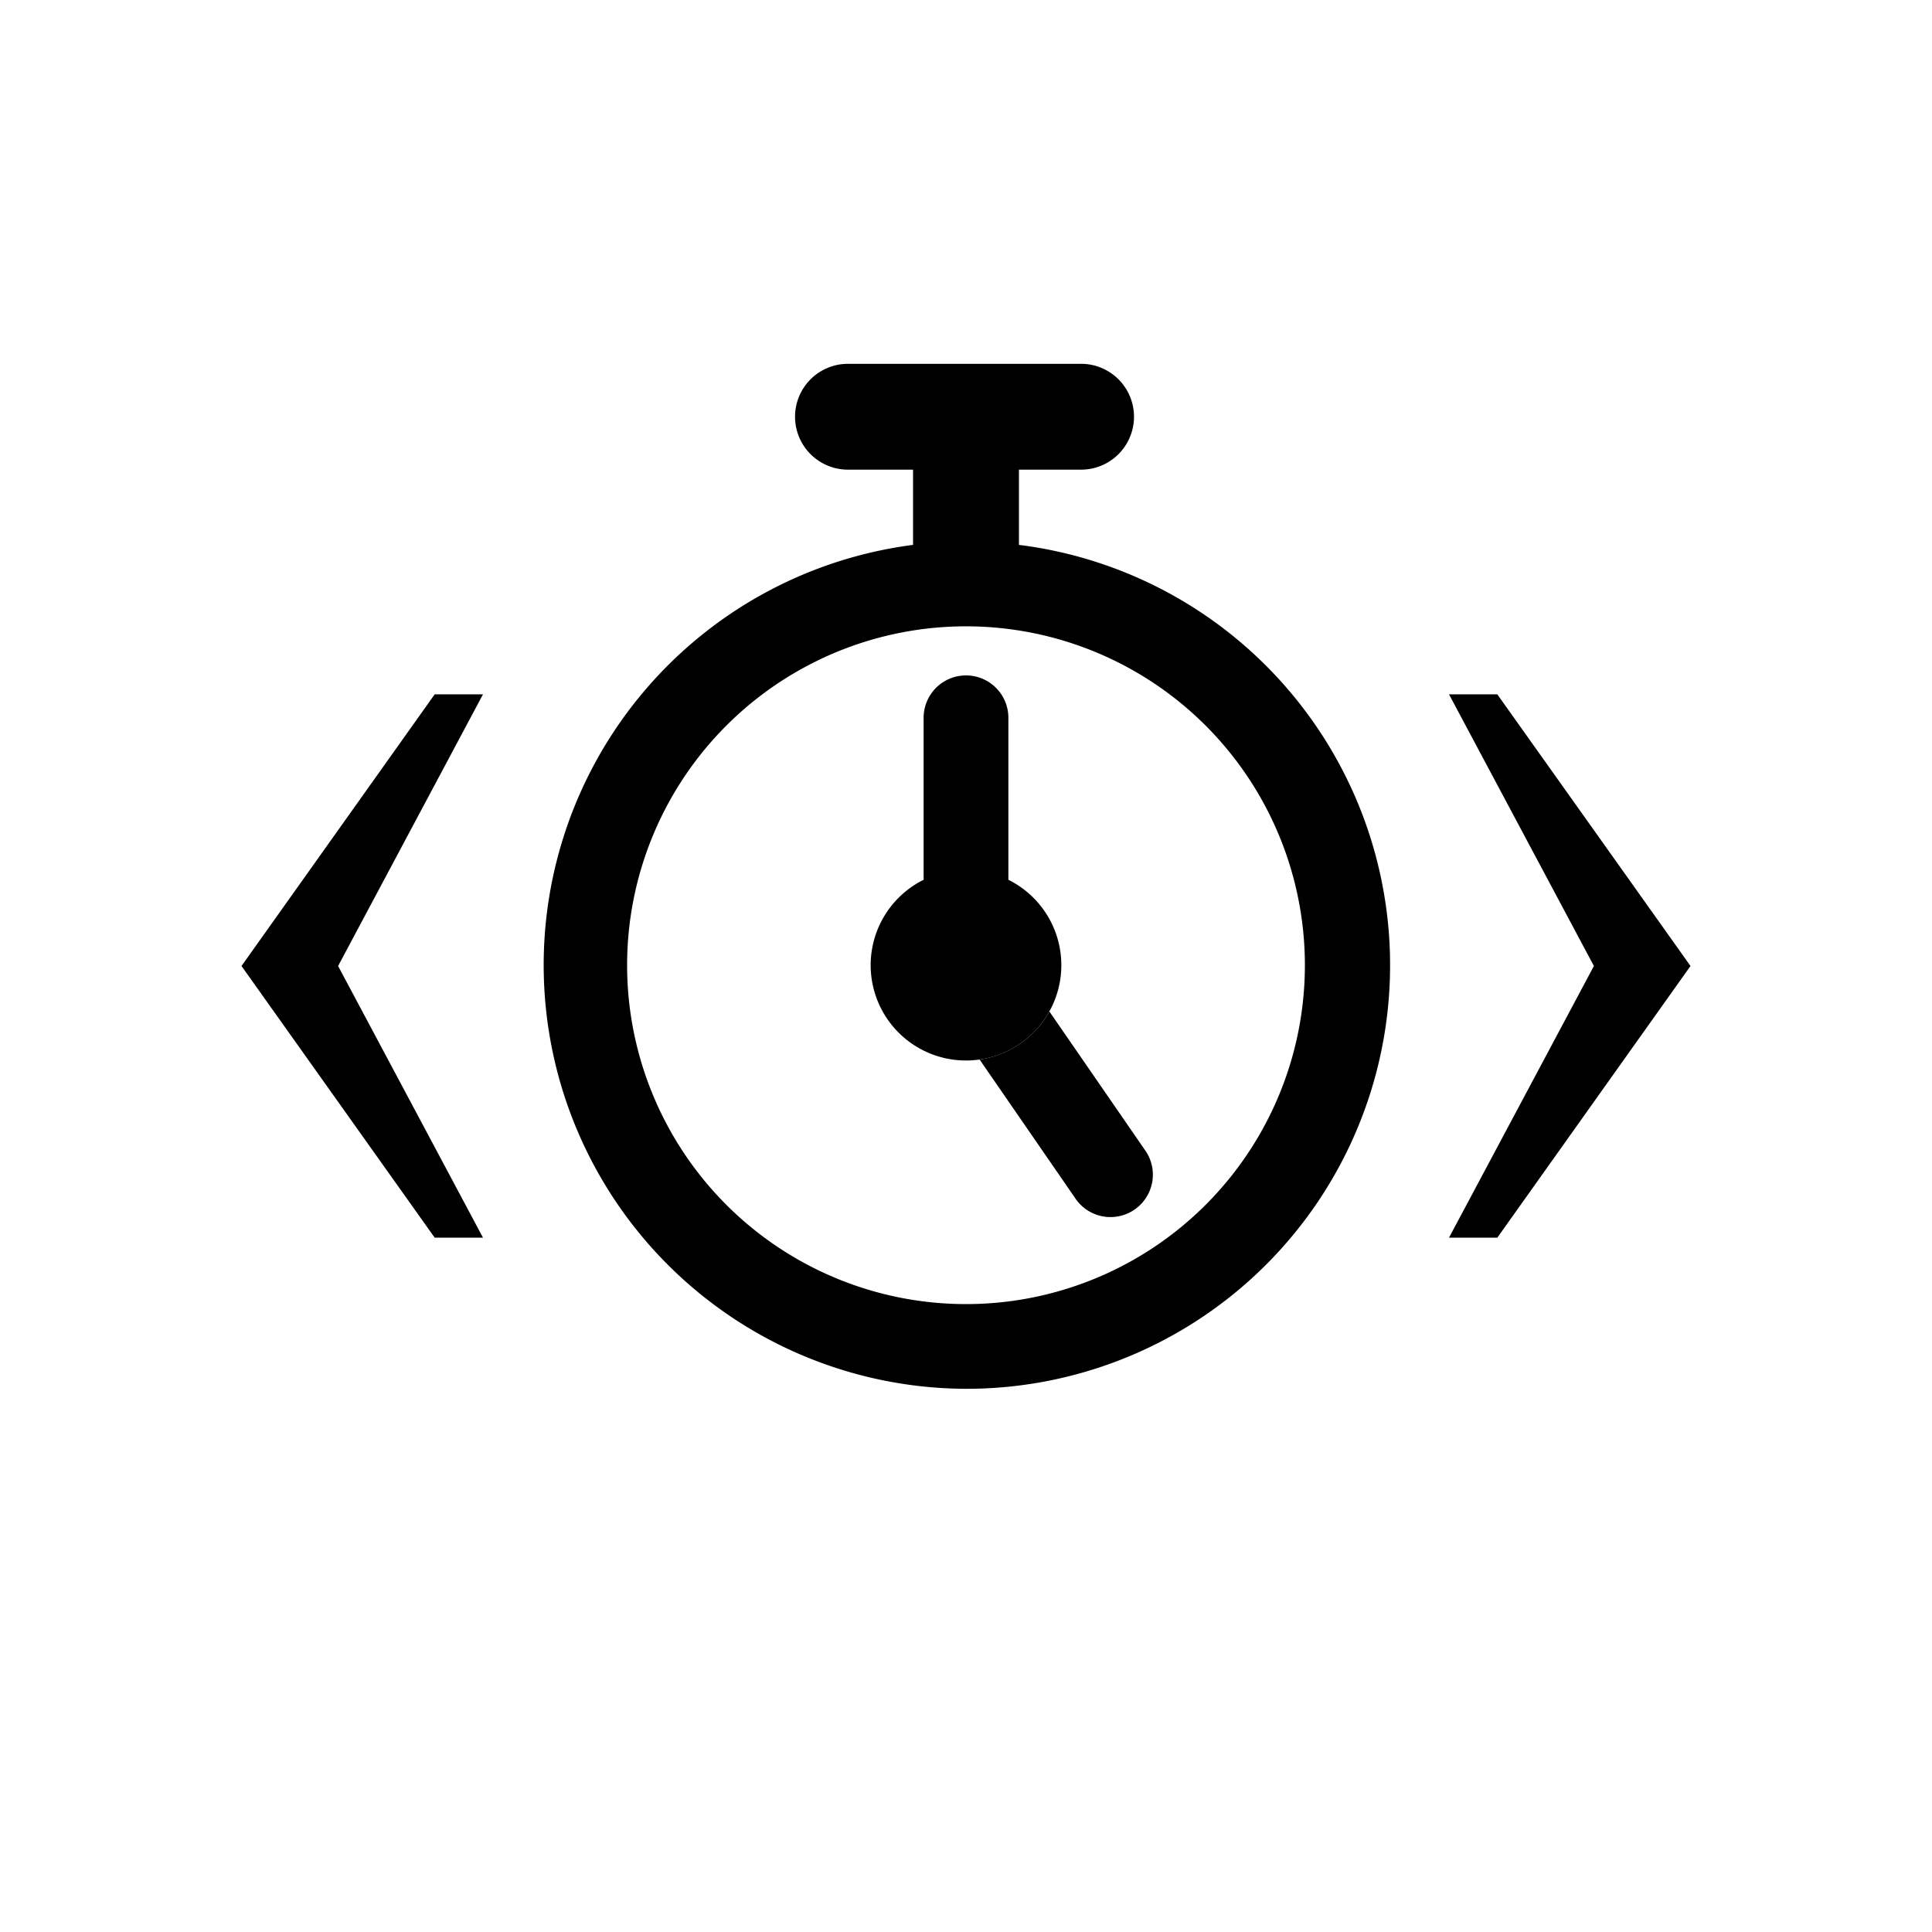 <svg xmlns="http://www.w3.org/2000/svg" width="32" height="32" fill="currentColor" viewBox="0 0 32 32">
  <path d="m4 16 3.2 4.5H8L5.6 16 8 11.5h-.8L4 16Zm24 0-3.2-4.5H24l2.4 4.5-2.4 4.5h.8L28 16Z"/>
  <path fill-rule="evenodd" d="M14.045 6.026a.876.876 0 0 0 0 1.753h1.078v1.246A7.018 7.018 0 0 0 16 23.003a7.016 7.016 0 0 0 .877-13.978V7.779h1.029a.876.876 0 0 0 0-1.753h-3.86ZM16 21.6a5.613 5.613 0 1 0 0-11.226A5.613 5.613 0 0 0 16 21.6Z" clip-rule="evenodd"/>
  <path fill-rule="evenodd" d="M16.702 11.889a.702.702 0 1 0-1.404 0v2.683a1.579 1.579 0 1 0 1.404 0v-2.683Z" clip-rule="evenodd"/>
  <path d="M17.805 19.84a.702.702 0 1 0 1.156-.796l-1.58-2.291a1.58 1.58 0 0 1-1.156.796l1.58 2.291Z"/>
</svg>
